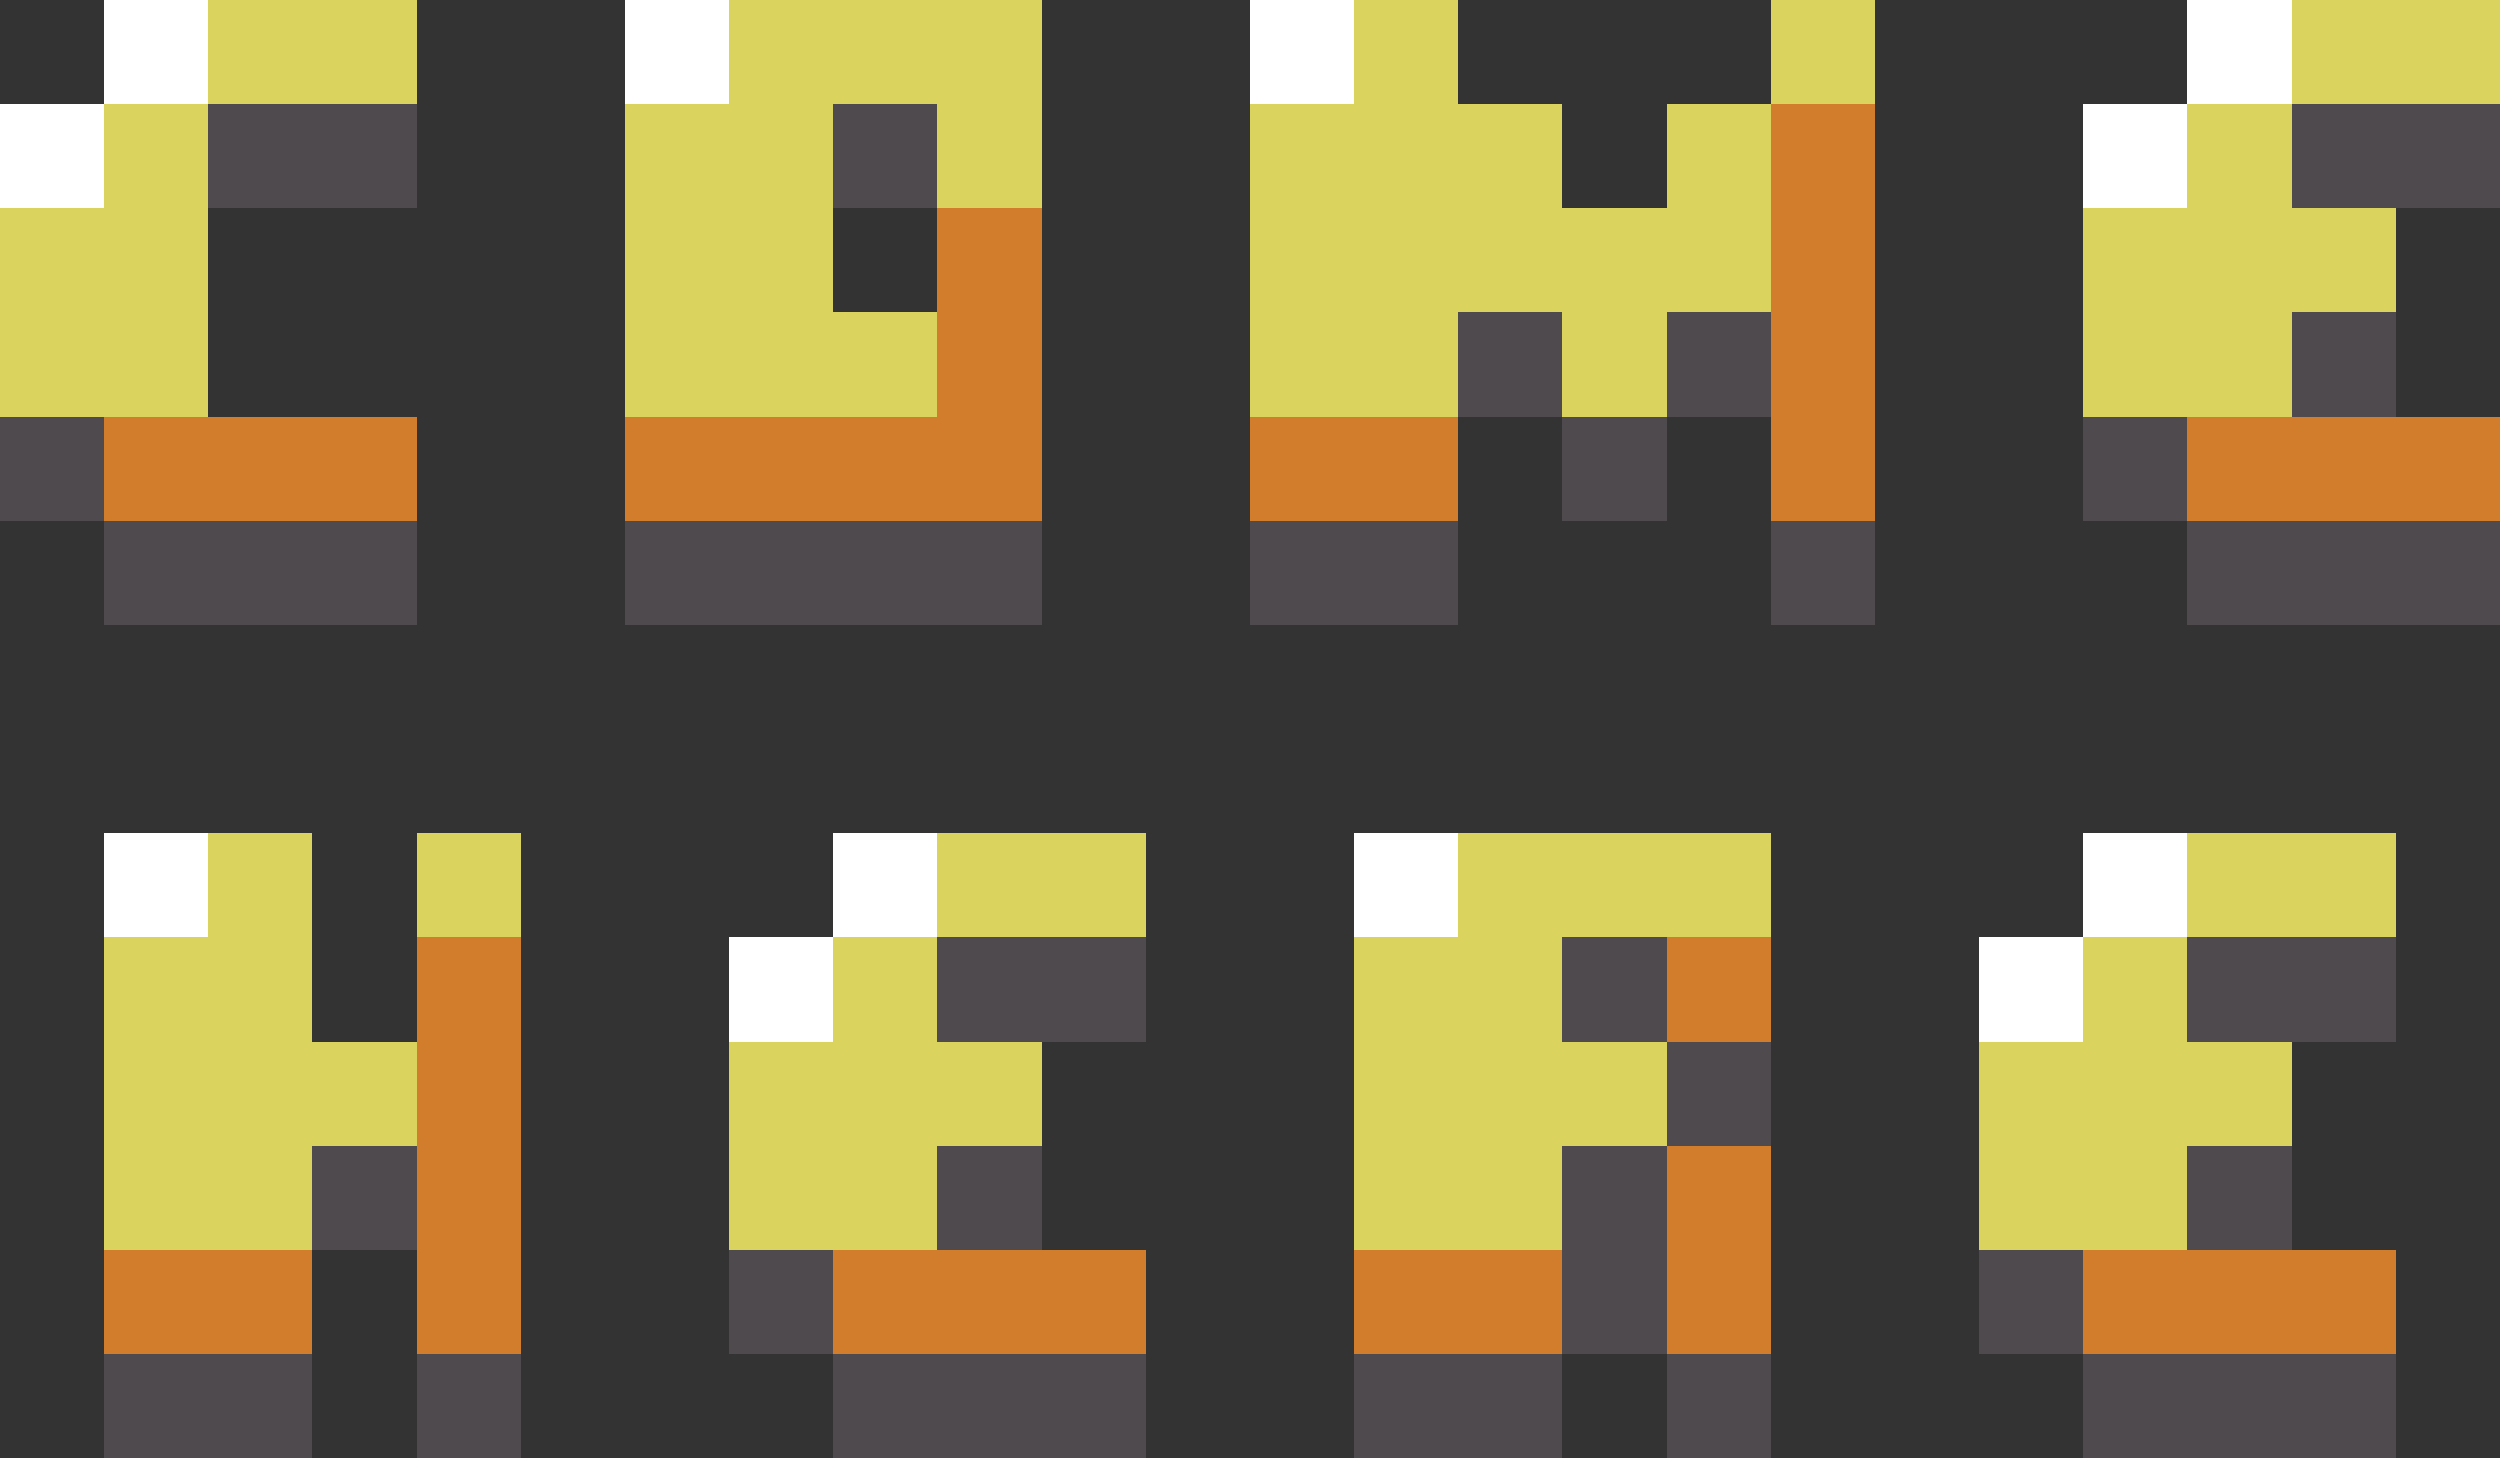 <svg
  version="1.1"
  width="96"
  height="56"
  xmlns="http://www.w3.org/2000/svg"
  shape-rendering="crispEdges"
>
  <rect width="100%" height="100%" fill="#333333" stroke="none"/>
  <rect x="0" y="4" width="4" height="4" fill="#FFFFFF" />
  <rect x="4" y="0" width="4" height="4" fill="#FFFFFF" />
  <rect x="24" y="0" width="4" height="4" fill="#FFFFFF" />
  <rect x="48" y="0" width="4" height="4" fill="#FFFFFF" />
  <rect x="84" y="0" width="4" height="4" fill="#FFFFFF" />
  <rect x="80" y="4" width="4" height="4" fill="#FFFFFF" />
  <rect x="4" y="32" width="4" height="4" fill="#FFFFFF" />
  <rect x="32" y="32" width="4" height="4" fill="#FFFFFF" />
  <rect x="52" y="32" width="4" height="4" fill="#FFFFFF" />
  <rect x="80" y="32" width="4" height="4" fill="#FFFFFF" />
  <rect x="28" y="36" width="4" height="4" fill="#FFFFFF" />
  <rect x="76" y="36" width="4" height="4" fill="#FFFFFF" />
  <rect x="0" y="8" width="4" height="8" fill="#DAD45E" />
  <rect x="8" y="0" width="8" height="4" fill="#DAD45E" />
  <rect x="28" y="0" width="4" height="16" fill="#DAD45E" />
  <rect x="52" y="0" width="4" height="16" fill="#DAD45E" />
  <rect x="68" y="0" width="4" height="4" fill="#DAD45E" />
  <rect x="4" y="4" width="4" height="12" fill="#DAD45E" />
  <rect x="24" y="4" width="4" height="12" fill="#DAD45E" />
  <rect x="64" y="4" width="4" height="8" fill="#DAD45E" />
  <rect x="84" y="4" width="4" height="12" fill="#DAD45E" />
  <rect x="80" y="8" width="4" height="8" fill="#DAD45E" />
  <rect x="33" y="12" width="3" height="4" fill="#DAD45E" />
  <rect x="8" y="32" width="4" height="16" fill="#DAD45E" />
  <rect x="16" y="32" width="4" height="4" fill="#DAD45E" />
  <rect x="4" y="36" width="4" height="12" fill="#DAD45E" />
  <rect x="48" y="4" width="4" height="12" fill="#DAD45E" />
  <rect x="56" y="4" width="4" height="8" fill="#DAD45E" />
  <rect x="32" y="0" width="4" height="4" fill="#DAD45E" />
  <rect x="60" y="8" width="4" height="8" fill="#DAD45E" />
  <rect x="32" y="12" width="1" height="4" fill="#DAD45E" />
  <rect x="32" y="36" width="4" height="12" fill="#DAD45E" />
  <rect x="36" y="0" width="4" height="8" fill="#DAD45E" />
  <rect x="88" y="0" width="8" height="4" fill="#DAD45E" />
  <rect x="88" y="8" width="4" height="4" fill="#DAD45E" />
  <rect x="36" y="32" width="8" height="4" fill="#DAD45E" />
  <rect x="56" y="32" width="4" height="16" fill="#DAD45E" />
  <rect x="60" y="32" width="8" height="4" fill="#DAD45E" />
  <rect x="84" y="32" width="8" height="4" fill="#DAD45E" />
  <rect x="52" y="36" width="4" height="12" fill="#DAD45E" />
  <rect x="36" y="40" width="4" height="4" fill="#DAD45E" />
  <rect x="80" y="36" width="4" height="12" fill="#DAD45E" />
  <rect x="12" y="40" width="4" height="4" fill="#DAD45E" />
  <rect x="28" y="40" width="4" height="8" fill="#DAD45E" />
  <rect x="60" y="40" width="4" height="4" fill="#DAD45E" />
  <rect x="76" y="40" width="4" height="8" fill="#DAD45E" />
  <rect x="84" y="40" width="4" height="4" fill="#DAD45E" />
  <rect x="8" y="4" width="8" height="4" fill="#4E4A4E" />
  <rect x="32" y="4" width="4" height="4" fill="#4E4A4E" />
  <rect x="88" y="4" width="8" height="4" fill="#4E4A4E" />
  <rect x="56" y="12" width="4" height="4" fill="#4E4A4E" />
  <rect x="64" y="12" width="4" height="4" fill="#4E4A4E" />
  <rect x="88" y="12" width="4" height="4" fill="#4E4A4E" />
  <rect x="0" y="16" width="4" height="4" fill="#4E4A4E" />
  <rect x="60" y="16" width="4" height="4" fill="#4E4A4E" />
  <rect x="80" y="16" width="4" height="4" fill="#4E4A4E" />
  <rect x="4" y="20" width="12" height="4" fill="#4E4A4E" />
  <rect x="24" y="20" width="16" height="4" fill="#4E4A4E" />
  <rect x="48" y="20" width="8" height="4" fill="#4E4A4E" />
  <rect x="68" y="20" width="4" height="4" fill="#4E4A4E" />
  <rect x="84" y="20" width="12" height="4" fill="#4E4A4E" />
  <rect x="36" y="36" width="8" height="4" fill="#4E4A4E" />
  <rect x="60" y="36" width="4" height="4" fill="#4E4A4E" />
  <rect x="84" y="36" width="8" height="4" fill="#4E4A4E" />
  <rect x="64" y="40" width="4" height="4" fill="#4E4A4E" />
  <rect x="12" y="44" width="4" height="4" fill="#4E4A4E" />
  <rect x="36" y="44" width="4" height="4" fill="#4E4A4E" />
  <rect x="60" y="44" width="4" height="8" fill="#4E4A4E" />
  <rect x="84" y="44" width="4" height="4" fill="#4E4A4E" />
  <rect x="28" y="48" width="4" height="4" fill="#4E4A4E" />
  <rect x="76" y="48" width="4" height="4" fill="#4E4A4E" />
  <rect x="4" y="52" width="8" height="4" fill="#4E4A4E" />
  <rect x="16" y="52" width="4" height="4" fill="#4E4A4E" />
  <rect x="32" y="52" width="12" height="4" fill="#4E4A4E" />
  <rect x="52" y="52" width="8" height="4" fill="#4E4A4E" />
  <rect x="64" y="52" width="4" height="4" fill="#4E4A4E" />
  <rect x="80" y="52" width="12" height="4" fill="#4E4A4E" />
  <rect x="68" y="4" width="4" height="16" fill="#D27D2B" />
  <rect x="4" y="16" width="12" height="4" fill="#D27D2B" />
  <rect x="24" y="16" width="12" height="4" fill="#D27D2B" />
  <rect x="48" y="16" width="8" height="4" fill="#D27D2B" />
  <rect x="84" y="16" width="12" height="4" fill="#D27D2B" />
  <rect x="16" y="36" width="4" height="16" fill="#D27D2B" />
  <rect x="36" y="8" width="4" height="12" fill="#D27D2B" />
  <rect x="64" y="36" width="4" height="4" fill="#D27D2B" />
  <rect x="64" y="44" width="4" height="8" fill="#D27D2B" />
  <rect x="4" y="48" width="8" height="4" fill="#D27D2B" />
  <rect x="32" y="48" width="12" height="4" fill="#D27D2B" />
  <rect x="80" y="48" width="12" height="4" fill="#D27D2B" />
  <rect x="52" y="48" width="8" height="4" fill="#D27D2B" />
</svg>
